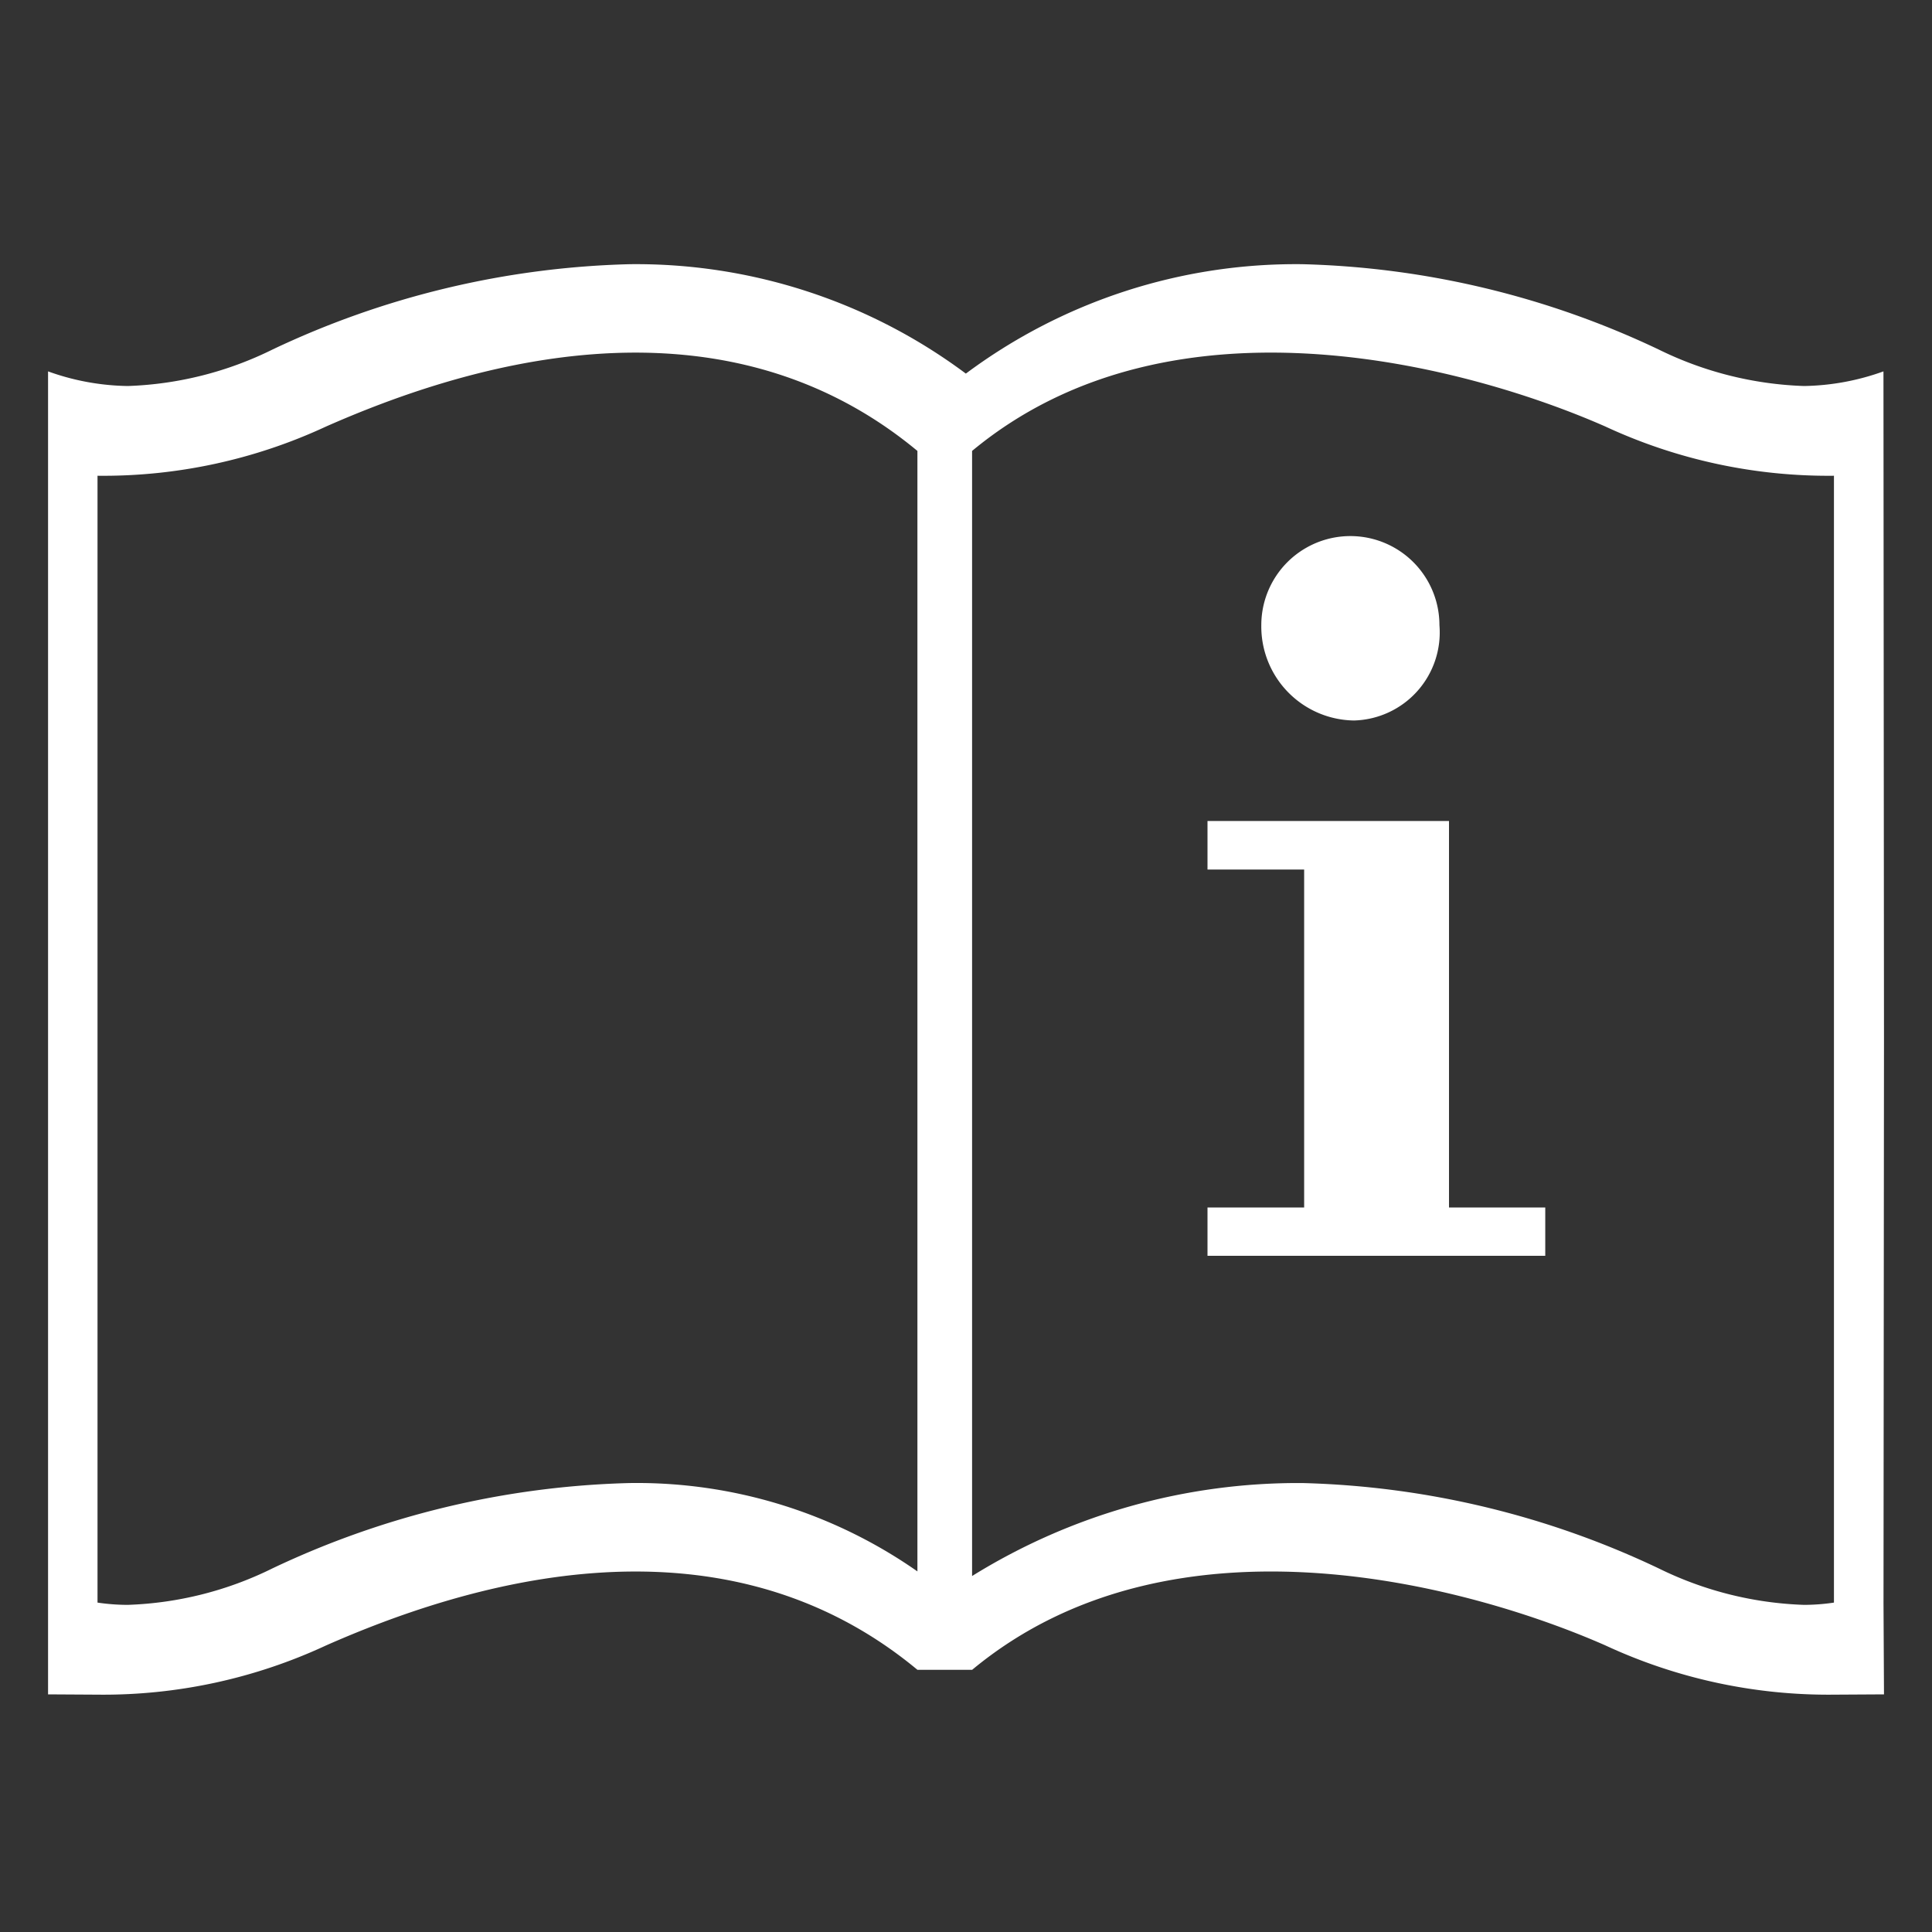 <svg xmlns="http://www.w3.org/2000/svg" viewBox="0 0 40 40"><rect x="0" y="0" width="40" height="40" fill="#333333" stroke="none"/><g id="E44B_car_boardbook"><polygon points="25 25 27.001 25 27.001 18.003 25 18.003 25 16.998 30 16.998 30 25 31.993 25 31.993 26 25 26 25 25" fill="#fff" fill-rule="evenodd"/><path d="M28.034,14.917a1.946,1.946,0,0,1-1.92-1.974,1.844,1.844,0,0,1,3.688,0A1.824,1.824,0,0,1,28.034,14.917Z" fill="#fff" fill-rule="evenodd"/><path d="M38.996,33.199l.01-11.658-.011-13.852a5.059,5.059,0,0,1-1.644.303,7.358,7.358,0,0,1-3-.751,18.245,18.245,0,0,0-7.382-1.771,11.434,11.434,0,0,0-6.972,2.265,11.421,11.421,0,0,0-6.966-2.265,18.304,18.304,0,0,0-7.392,1.768,7.3,7.3,0,0,1-2.993.754,5.057,5.057,0,0,1-1.651-.303V35.08l1.025.006a10.939,10.939,0,0,0,4.733-1.02c2.652-1.169,8.031-2.99,12.242.506h1.132c4.213-3.497,10.458-1.675,13.11-.506a10.957,10.957,0,0,0,4.734,1.02l1.035-.006-.01-1.882ZM13.03,30.705a18.304,18.304,0,0,0-7.392,1.768,7.3,7.3,0,0,1-2.993.754,4.288,4.288,0,0,1-.626-.047V9.85A10.939,10.939,0,0,0,6.752,8.83c2.652-1.169,8.031-2.99,12.242.506V32.534A10.13,10.13,0,0,0,13.03,30.705Zm24.32,2.522a7.358,7.358,0,0,1-3-.751,18.245,18.245,0,0,0-7.382-1.771,12.789,12.789,0,0,0-6.842,1.925V9.336c4.213-3.497,10.458-1.675,13.11-.506a10.957,10.957,0,0,0,4.734,1.02V33.18A4.238,4.238,0,0,1,37.35,33.227Z" fill="#fff" fill-rule="evenodd"/></g></svg>